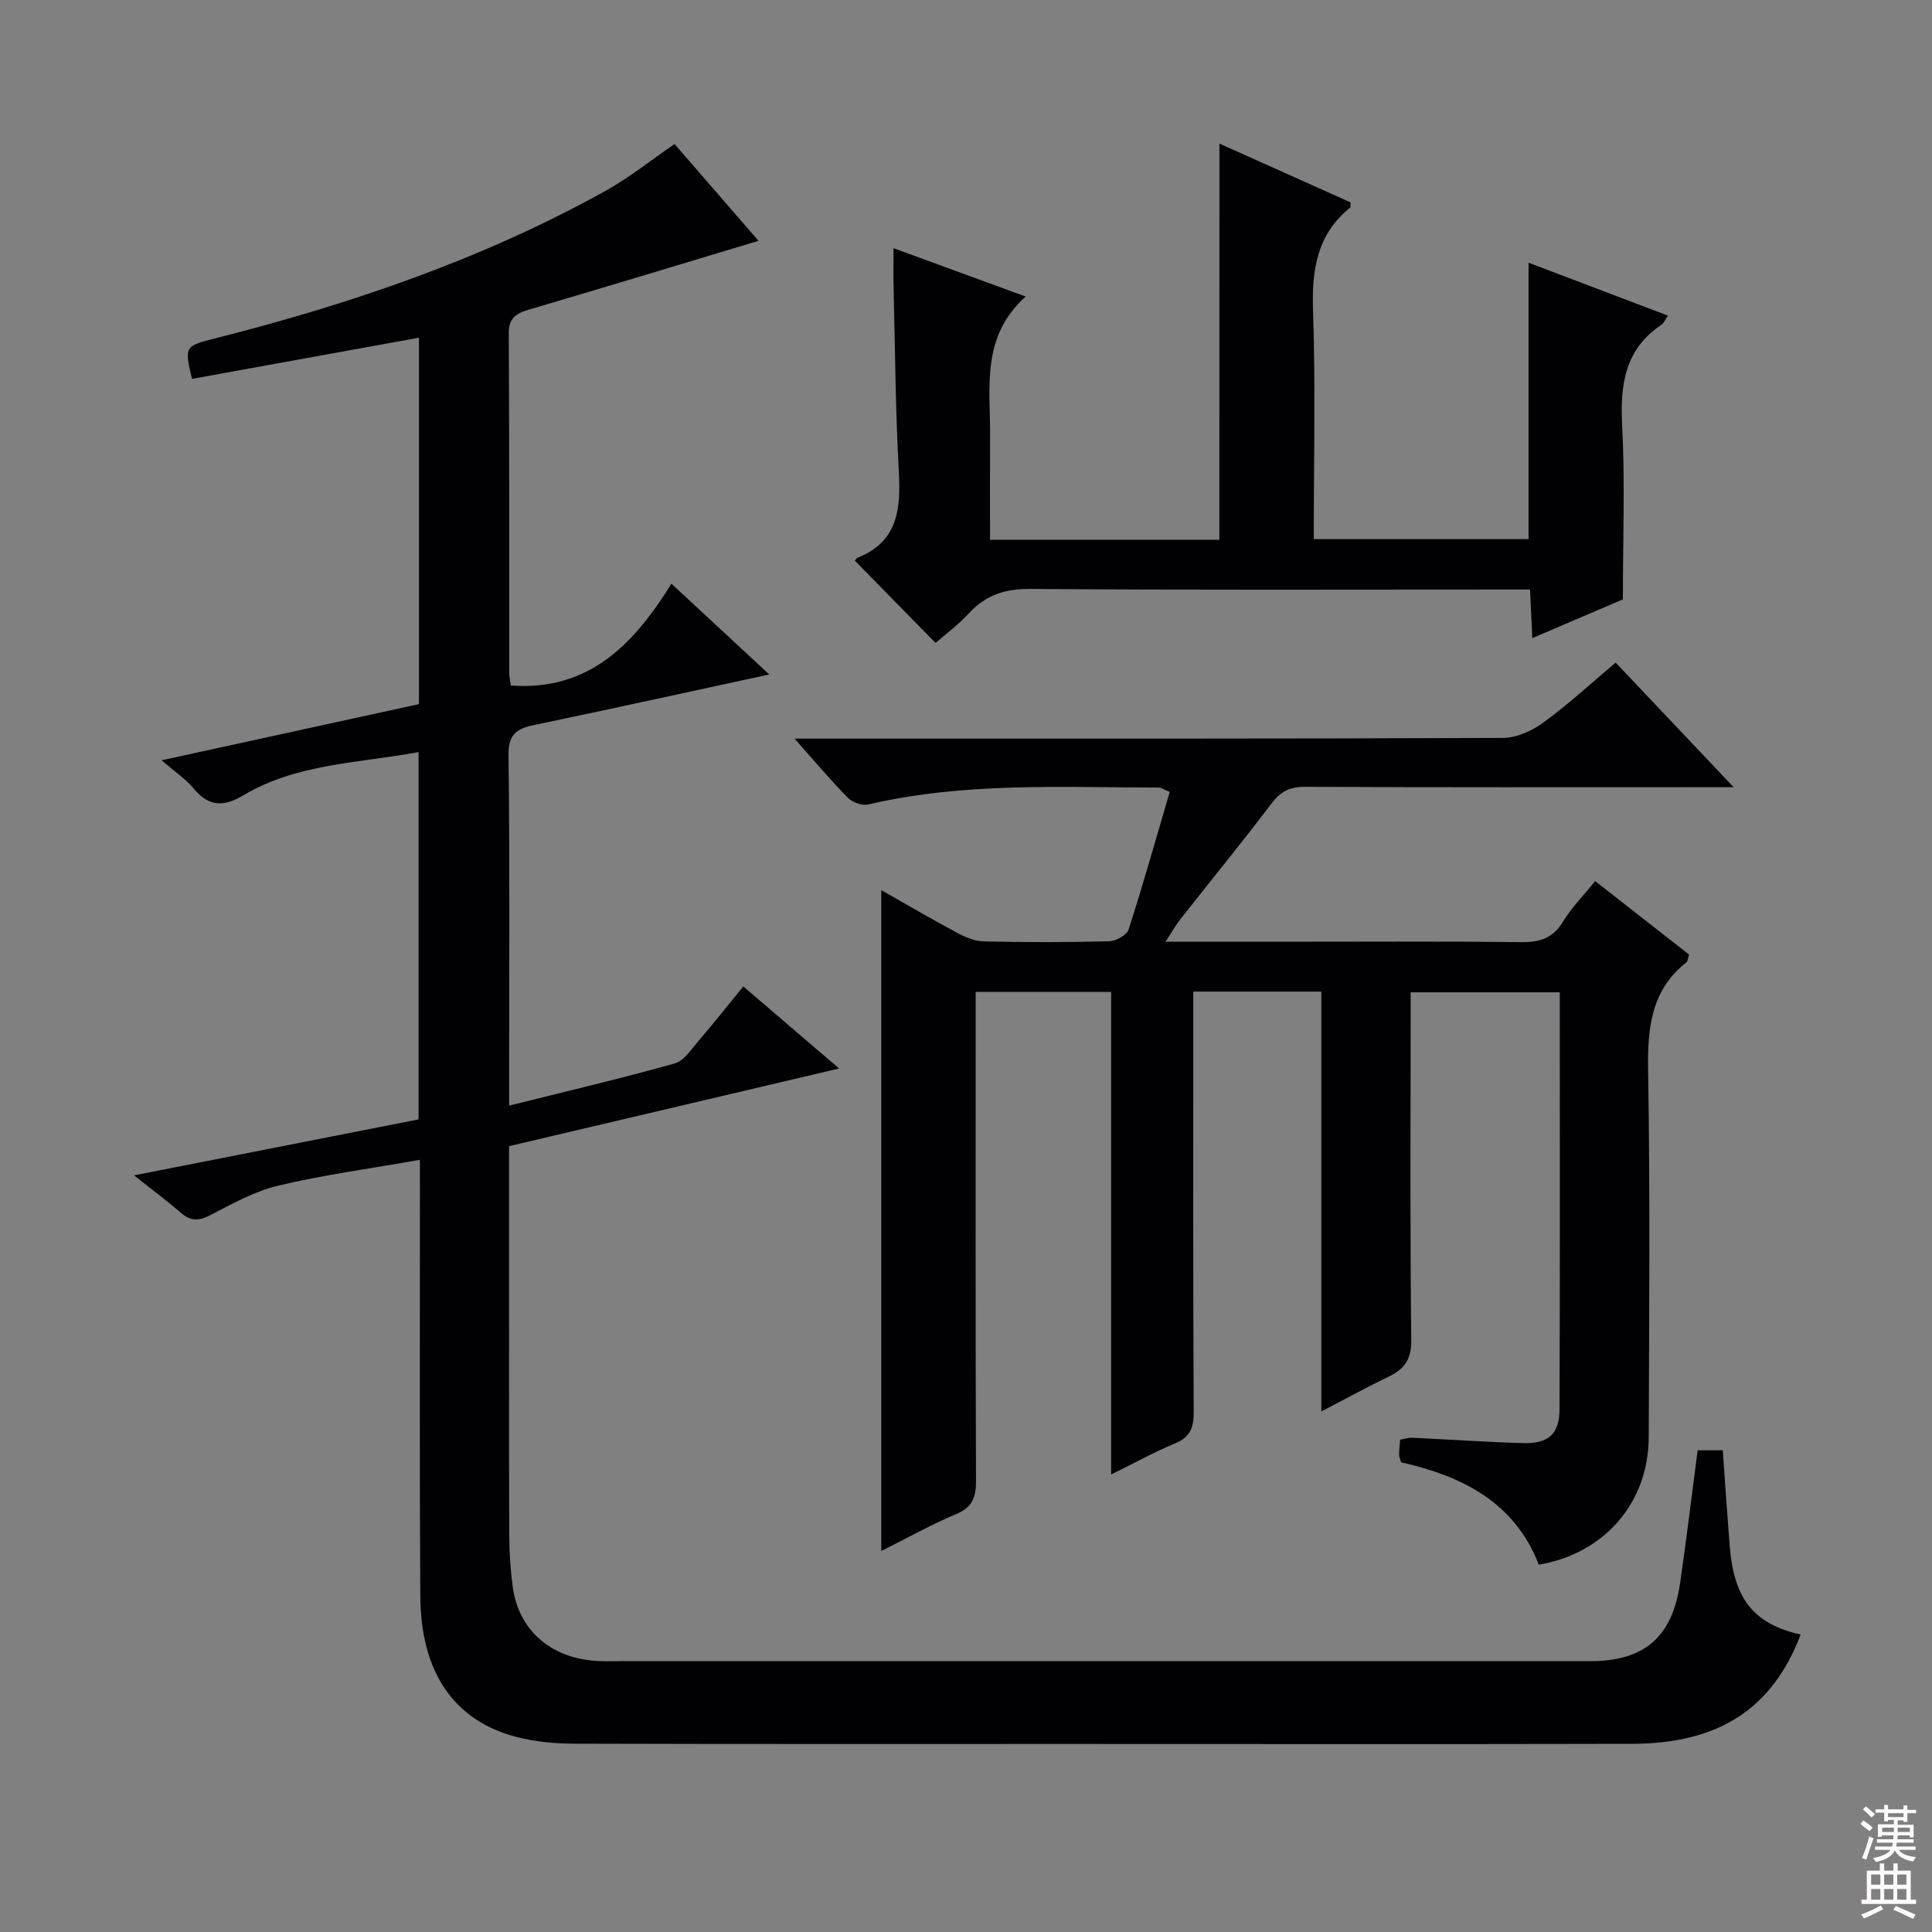 <svg enable-background="new 0 0 400 400" viewBox="0 0 400 400" xmlns="http://www.w3.org/2000/svg"><rect x="0" y="0" width="400" height="400" fill="#808080" stroke="none"/><g fill="#010103"><path d="m86.93 240.13c-10.38 1.83-19.94 3.11-29.28 5.33-4.91 1.17-9.55 3.75-14.1 6.12-2.45 1.28-4.14 1.24-6.18-.54-2.87-2.5-5.94-4.77-9.63-7.69 20.04-3.94 39.41-7.75 58.92-11.59 0-25.36 0-50.45 0-76.05-12.51 2.32-25.2 2.36-36.27 8.95-4.03 2.4-7.13 2.41-10.26-1.36-1.66-2.01-3.93-3.52-6.67-5.89 18.25-3.98 35.73-7.8 53.28-11.63 0-25.36 0-50.32 0-75.86-15.85 2.87-31.44 5.7-46.99 8.52-1.6-6.7-1.52-6.79 4.77-8.38 28.12-7.11 55.43-16.43 80.88-30.56 4.91-2.73 9.34-6.31 14.26-9.68 5.83 6.72 11.68 13.47 17.38 20.04-15.99 4.81-31.76 9.6-47.58 14.26-2.7.8-4.15 1.76-4.13 5.02.15 23.33.08 46.66.1 69.99 0 1.11.27 2.21.34 2.8 16.2 1.18 25.47-8.58 33.24-21.08 6.92 6.42 13.31 12.35 20.26 18.79-16.59 3.58-32.51 7.1-48.48 10.42-3.68.76-5.57 1.81-5.51 6.31.29 22.33.13 44.66.13 66.99v5.55c11.91-2.98 23.15-5.62 34.26-8.73 1.94-.54 3.45-2.93 4.94-4.66 3.03-3.52 5.91-7.17 9.28-11.29 6.44 5.51 12.68 10.86 19.84 16.99-23.39 5.5-45.7 10.76-68.33 16.08v15.27c0 21.67-.03 43.33.03 65 .01 3.65.24 7.32.72 10.93 1.18 8.86 7.65 14.63 16.99 15.36 1.66.13 3.33.07 5 .07h200.99c11.34 0 17.1-4.93 18.74-16.31 1.3-9 2.39-18.04 3.61-27.35h5.2c.47 6.58.91 13.15 1.43 19.72.87 11.11 4.98 16.22 14.7 18.43-5.87 15.33-16.86 22.58-34.97 22.62-38.66.09-77.33.03-115.99.03-34.33 0-68.66.04-102.99-.06-3.95-.01-8.02-.39-11.84-1.37-12.96-3.33-19.9-13.32-20-29.14-.18-28.16-.07-56.33-.08-84.49-.01-1.81-.01-3.62-.01-5.88z"/><path d="m318.59 323.95c-5-12.93-15.85-18.34-28.49-21.19-.19-.64-.43-1.11-.43-1.58 0-.97.13-1.94.22-3.11.92-.16 1.71-.43 2.49-.4 7.64.35 15.28.89 22.93 1.11 5.26.15 7.55-1.84 7.57-6.99.11-28.65.05-57.3.05-86.34-10.21 0-20.25 0-30.87 0v5.43c0 22.16-.14 44.33.13 66.49.05 4.02-1.35 6.05-4.66 7.64-4.46 2.14-8.79 4.53-13.96 7.22 0-29.36 0-58.06 0-86.93-9.07 0-17.5 0-26.51 0v5.57c0 27.16-.06 54.32.08 81.49.02 3.25-.73 5.19-3.88 6.49-4.27 1.76-8.34 4.03-13.21 6.43 0-33.62 0-66.61 0-99.91-9.5 0-18.42 0-28.05 0v5.28c0 31.99-.05 63.99.07 95.98.01 3.4-.76 5.44-4.11 6.85-5.18 2.18-10.12 4.95-15.5 7.64 0-45.7 0-90.96 0-136.83 5.34 3.03 10.45 6.03 15.67 8.82 1.7.91 3.67 1.76 5.53 1.8 8.66.19 17.33.2 25.99-.03 1.4-.04 3.64-1.27 4.01-2.43 3.04-9.43 5.72-18.98 8.52-28.5-1.38-.56-1.81-.89-2.24-.89-20.11-.03-40.28-1.15-60.14 3.49-1.27.3-3.3-.4-4.24-1.36-3.59-3.64-6.88-7.57-11.06-12.27h6.14c46.83 0 93.65.05 140.48-.14 2.81-.01 6-1.43 8.34-3.13 5.09-3.7 9.75-8.01 15.05-12.46 7.9 8.35 15.72 16.61 24.42 25.79-2.78 0-4.5 0-6.23 0-27.5 0-54.99.06-82.49-.08-3.2-.02-5.09.98-7 3.5-6.12 8.1-12.56 15.95-18.84 23.93-.98 1.25-1.76 2.67-3.06 4.65h22.67c17 0 34-.11 50.99.08 3.85.04 6.56-.81 8.65-4.26 1.78-2.94 4.27-5.44 6.64-8.38 6.66 5.21 13.04 10.2 19.44 15.21-.24.74-.25 1.37-.56 1.61-7.49 5.93-8.06 13.93-7.91 22.78.42 25.16.21 50.32.12 75.48-.01 13.56-9.15 24.16-22.76 26.45z"/><path d="m252.47 29.73c9.15 4.1 18.18 8.15 27.15 12.17-.04.54.06.97-.1 1.09-6.88 5.57-7.96 12.91-7.67 21.33.53 15.63.15 31.29.15 47.3h44.47c0-18.86 0-37.74 0-57.23 9.56 3.63 19.07 7.24 28.86 10.96-.6.86-.85 1.55-1.34 1.88-7.57 5.08-8.58 12.37-8.14 20.85.61 11.76.15 23.57.15 36.02-5.45 2.33-11.82 5.05-18.75 8.01-.16-3.44-.3-6.47-.47-10.05-1.96 0-3.74 0-5.52 0-32.65 0-65.31.13-97.96-.13-5.29-.04-9.25 1.29-12.75 5.1-2.1 2.29-4.66 4.17-6.85 6.09-5.71-5.82-11.17-11.38-16.7-17.02-.05.06.19-.49.58-.64 8.37-3.35 8.93-10.12 8.51-17.87-.7-12.78-.77-25.6-1.09-38.4-.06-2.31-.01-4.63-.01-7.81 9.13 3.34 17.77 6.51 27.37 10.02-9.28 8.29-7.32 18.75-7.37 28.77-.04 7.12-.01 14.23-.01 21.58h47.47c.02-27.17.02-54.33.02-82.02z"/></g><path d="m385.2 377.6.6-.7c.6.4 1.3.9 1.9 1.5l-.6.7c-.8-.5-1.4-1-1.9-1.5zm.3 7.1c.6-1.4 1.1-2.9 1.5-4.5.3.1.6.3.9.4-.5 1.4-1 2.9-1.5 4.4zm.2-10.1.6-.6c.7.5 1.3 1.1 1.9 1.6l-.7.7c-.6-.6-1.2-1.2-1.8-1.7zm8.4-.8h.8v.9h1.8v.7h-1.8v1.8h-.8v-.3h-1.2v.9h3.3v2.6h-.8v-.4h-2.5c0 .3 0 .6-.1.8h3.4v.7h-3.5c0 .3-.1.6-.1.8h4v.7h-3.5c.7.9 1.9 1.3 3.6 1.5-.2.2-.4.5-.6.9-1.9-.3-3.2-1.1-3.8-2.3-.5 1.1-1.8 2-3.9 2.4-.2-.3-.4-.5-.6-.8 1.9-.4 3.1-.9 3.6-1.7h-3.2v-.7h3.5c.1-.2.1-.5.2-.8h-3.3v-.7h3.4c0-.2 0-.5 0-.8h-2.4v.3h-.8v-2.6h3.3v-.9h-1.2v.3h-.8v-1.8h-1.8v-.7h1.8v-.9h.8v.9h3.2zm-4.4 5.5h2.4c0-.3 0-.6 0-.9h-2.4zm1.2-3.1h3.2v-.8h-3.2zm4.4 2.2h-2.4v.9h2.5v-.9z" fill="#fcfafa"/><path d="m389.2 385.8h.9v1.5h1.9v-1.5h.9v1.5h2.7v6h1.1v.9h-11.3v-.9h1.1v-6h2.7zm.2 8.7.5.8c-1.2.6-2.5 1.3-4 1.9-.2-.3-.3-.6-.6-.8 1.6-.6 3-1.3 4.1-1.9zm-2-4.3h1.9v-2.1h-1.9zm0 3.1h1.9v-2.2h-1.9zm2.7-3.1h1.9v-2.1h-1.9zm0 3.1h1.9v-2.2h-1.9zm2.4 1.3c1.4.6 2.7 1.2 4.1 1.8l-.5.9c-1.5-.7-2.8-1.4-4.1-1.9zm2.2-6.5h-1.9v2.1h1.9zm-1.9 5.2h1.9v-2.2h-1.9z" fill="#fcfafa"/></svg>
